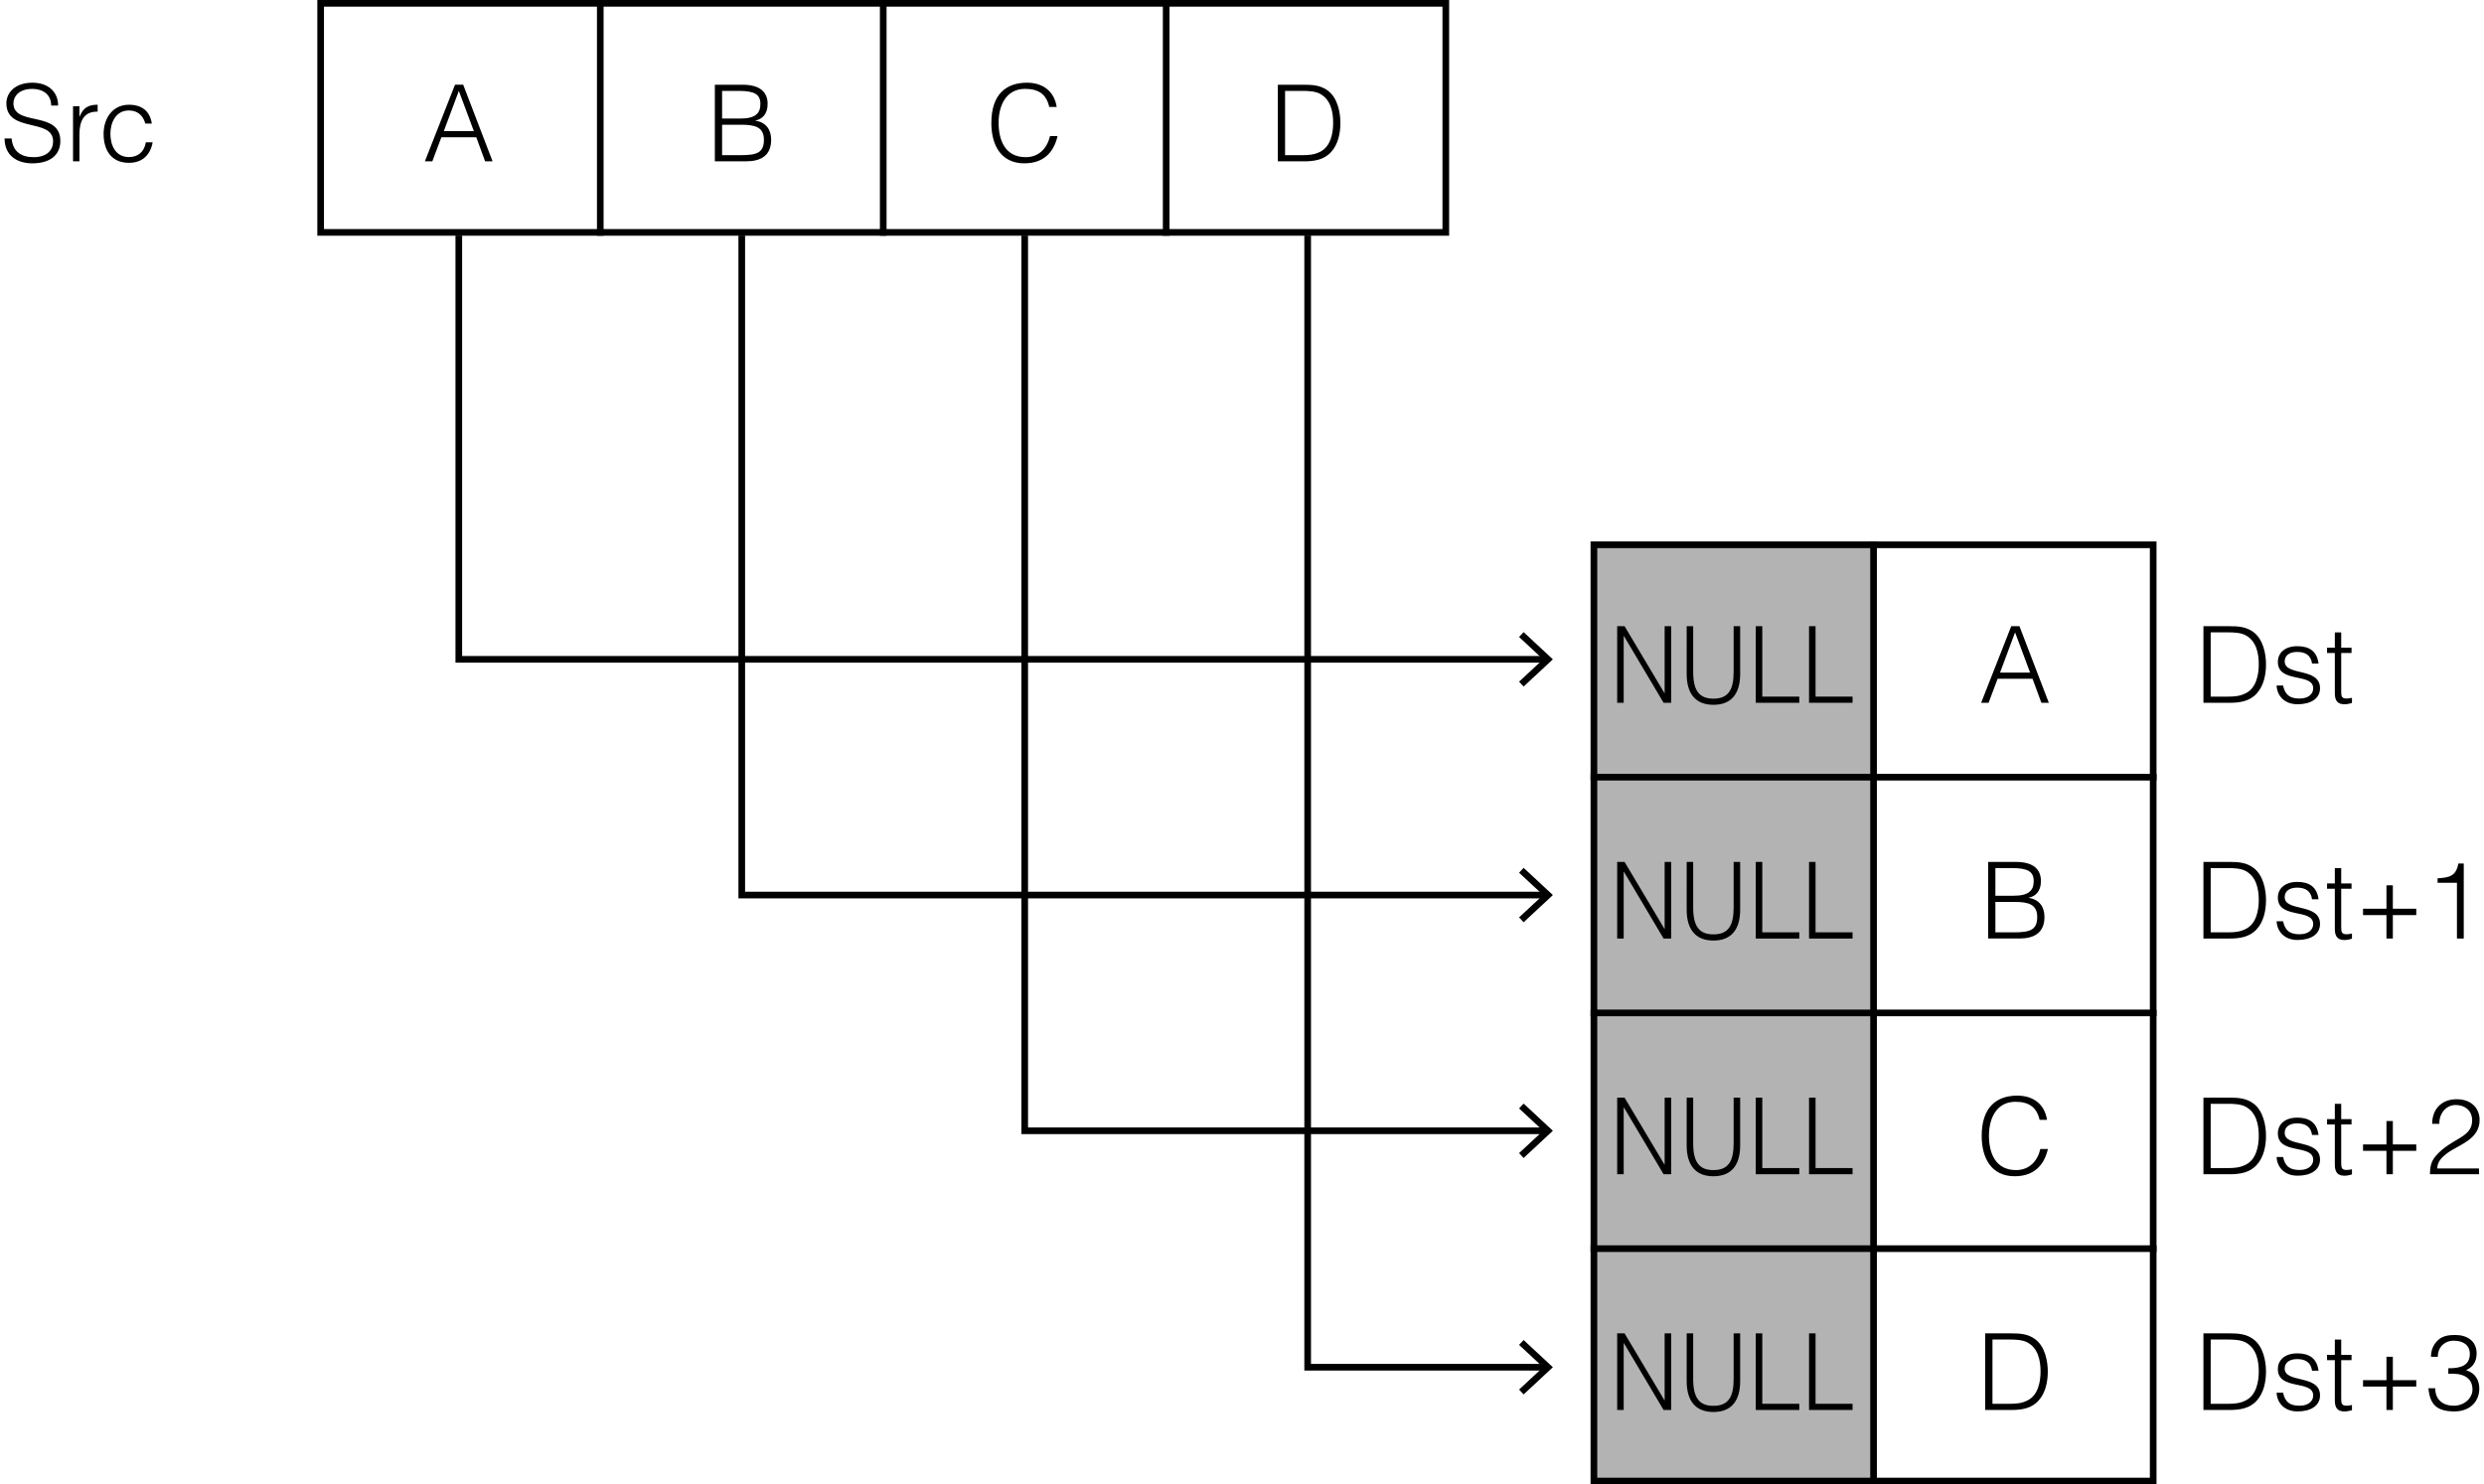 <?xml version="1.0" encoding="utf-8"?>
<!-- Generator: Adobe Illustrator 28.2.0, SVG Export Plug-In . SVG Version: 6.00 Build 0)  -->
<svg version="1.1" xmlns="http://www.w3.org/2000/svg" xmlns:xlink="http://www.w3.org/1999/xlink" x="0px" y="0px"
	 width="186.637px" height="111.562px" viewBox="0 0 186.637 111.562" style="enable-background:new 0 0 186.637 111.562;"
	 xml:space="preserve">
<style type="text/css">
	.st0{fill:#B3B3B3;}
	.st1{fill:none;stroke:#000000;stroke-width:0.5;stroke-miterlimit:10;}
</style>
<g id="レイヤー_1">
	<g>
		<rect x="119.511" y="40.696" class="st0" width="21.176" height="70.866"/>
	</g>
	<g>
		<g>
			<path d="M108.381,0.5v16.716H24.342V0.5H108.381 M108.881,0H23.842v17.716h85.039V0L108.881,0z"/>
		</g>
		<line class="st1" x1="45.102" y1="17.716" x2="45.102" y2="0"/>
		<line class="st1" x1="66.362" y1="17.716" x2="66.362" y2="0"/>
		<line class="st1" x1="87.622" y1="17.716" x2="87.622" y2="0"/>
	</g>
	<g>
		<g>
			<path d="M161.531,41.196v69.866h-41.52V41.196H161.531 M162.031,40.696h-42.52v70.866h42.52V40.696L162.031,40.696z"/>
		</g>
		<line class="st1" x1="140.771" y1="58.412" x2="140.771" y2="40.696"/>
	</g>
	<g>
		<line class="st1" x1="140.771" y1="76.129" x2="140.771" y2="58.412"/>
	</g>
	<g>
		<line class="st1" x1="140.771" y1="93.845" x2="140.771" y2="76.129"/>
	</g>
	<g>
		<line class="st1" x1="140.771" y1="111.562" x2="140.771" y2="93.845"/>
	</g>
	<line class="st1" x1="162.031" y1="58.412" x2="119.511" y2="58.412"/>
	<line class="st1" x1="162.031" y1="76.129" x2="119.511" y2="76.129"/>
	<line class="st1" x1="162.031" y1="93.845" x2="119.511" y2="93.845"/>
	<g>
		<g>
			<polyline class="st1" points="116.134,102.758 98.252,102.758 98.252,17.703 			"/>
			<g>
				<polygon points="114.478,100.713 114.137,101.079 115.943,102.758 114.137,104.436 114.478,104.803 116.677,102.758 				"/>
			</g>
		</g>
	</g>
	<g>
		<g>
			<polyline class="st1" points="116.134,84.987 76.992,84.987 76.992,17.703 			"/>
			<g>
				<polygon points="114.478,82.942 114.137,83.308 115.943,84.986 114.137,86.665 114.478,87.031 116.677,84.986 				"/>
			</g>
		</g>
	</g>
	<g>
		<g>
			<polyline class="st1" points="116.134,67.27 55.732,67.27 55.732,17.703 			"/>
			<g>
				<polygon points="114.478,65.225 114.137,65.592 115.943,67.27 114.137,68.949 114.478,69.315 116.677,67.27 				"/>
			</g>
		</g>
	</g>
	<g>
		<g>
			<polyline class="st1" points="116.134,49.554 34.472,49.554 34.472,17.703 			"/>
			<g>
				<polygon points="114.478,47.509 114.137,47.875 115.943,49.554 114.137,51.232 114.478,51.598 116.677,49.554 				"/>
			</g>
		</g>
	</g>
</g>
<g id="レイヤー_2">
	<g>
		<g>
			<path d="M31.924,12.124l2.263-5.757h0.616l2.207,5.757h-0.56l-0.664-1.807h-2.623l-0.68,1.807H31.924z M33.347,9.853h2.255
				l-1.127-3.022L33.347,9.853z"/>
		</g>
		<g>
			<path d="M53.711,12.124V6.368h2.079c1.351,0,1.887,0.583,1.887,1.447c0,0.799-0.456,1.159-0.919,1.239V9.07
				c0.792,0.12,1.184,0.671,1.184,1.431c0,1.199-0.784,1.623-1.879,1.623H53.711z M54.255,8.91h1.375
				c1.136,0,1.503-0.399,1.503-1.095c0-0.72-0.432-0.983-1.623-0.983h-1.255V8.91z M54.255,11.661h1.383
				c1.199,0,1.759-0.16,1.759-1.159c0-0.952-0.671-1.127-1.695-1.127h-1.447V11.661z"/>
		</g>
		<g>
			<path d="M78.837,8.038c-0.224-0.983-0.832-1.359-1.815-1.359c-1.391,0-1.991,1.191-1.991,2.55c0,1.288,0.472,2.583,2.039,2.583
				c0.992,0,1.607-0.671,1.823-1.583h0.567c-0.256,1.111-0.951,2.047-2.495,2.047c-1.775,0-2.479-1.399-2.479-3.03
				c0-2.199,1.151-3.03,2.679-3.03c1.183,0,2.047,0.632,2.23,1.823H78.837z"/>
		</g>
		<g>
			<path d="M96.011,12.124V6.368h1.967c0.64,0,1.239,0.04,1.775,0.432c0.76,0.552,0.959,1.671,0.959,2.439
				c0,0.759-0.168,1.607-0.696,2.183c-0.527,0.592-1.279,0.704-2.039,0.704H96.011z M96.555,11.661h1.303
				c0.488,0,0.912-0.032,1.351-0.264c0.768-0.392,0.959-1.375,0.959-2.159c0-0.84-0.184-1.759-0.991-2.191
				c-0.344-0.184-0.839-0.216-1.319-0.216h-1.303V11.661z"/>
		</g>
	</g>
	<g>
		<g>
			<path d="M0.872,10.405c0.088,1.032,0.775,1.407,1.655,1.407c1.031,0,1.463-0.56,1.463-1.191c0-1.783-3.51-0.6-3.51-2.862
				c0-0.799,0.664-1.543,1.951-1.543c1.295,0,1.943,0.784,1.935,1.719h-0.52c0-0.879-0.679-1.255-1.415-1.255
				c-1.104,0-1.503,0.68-1.407,1.271c0.248,1.487,3.51,0.416,3.51,2.646c0,1.056-0.776,1.679-2.103,1.679
				c-1.199,0-2.087-0.624-2.087-1.871H0.872z"/>
			<path d="M5.968,12.124h-0.48V7.983h0.48v0.775h0.016c0.264-0.664,0.656-0.887,1.352-0.887v0.52
				c-1.08-0.024-1.367,0.775-1.367,1.703V12.124z"/>
			<path d="M10.918,9.286C10.75,8.67,10.327,8.303,9.687,8.303c-0.983,0-1.391,0.896-1.391,1.759c0,0.872,0.399,1.743,1.391,1.743
				c0.711,0,1.159-0.424,1.271-1.111h0.512c-0.168,0.919-0.744,1.543-1.783,1.543c-1.319,0-1.903-0.951-1.903-2.175
				c0-1.151,0.664-2.19,1.903-2.19c0.951,0,1.575,0.456,1.719,1.415H10.918z"/>
		</g>
	</g>
	<g>
		<g>
			<path d="M122.013,47.799h-0.015v5.021h-0.49v-5.757h0.555l2.996,5.029h0.015v-5.029h0.489v5.757h-0.569L122.013,47.799z"/>
			<path d="M126.729,47.063h0.49v3.43c0,1.423,0.461,2.015,1.52,2.015c1.116,0,1.52-0.655,1.52-2.015v-3.43h0.49v3.59
				c0,1.496-0.67,2.319-2.009,2.319c-1.354,0-2.01-0.848-2.01-2.319V47.063z"/>
			<path d="M131.92,52.82v-5.757h0.49v5.293h2.78v0.464H131.92z"/>
			<path d="M135.923,52.82v-5.757h0.49v5.293h2.78v0.464H135.923z"/>
		</g>
		<g>
			<path d="M148.854,52.82l2.263-5.757h0.616l2.207,5.757h-0.56l-0.664-1.807h-2.623l-0.68,1.807H148.854z M150.276,50.549h2.255
				l-1.127-3.022L150.276,50.549z"/>
		</g>
	</g>
	<g>
		<g>
			<path d="M122.013,65.516h-0.015v5.021h-0.49V64.78h0.555l2.996,5.029h0.015V64.78h0.489v5.757h-0.569L122.013,65.516z"/>
			<path d="M126.729,64.78h0.49v3.43c0,1.423,0.461,2.015,1.52,2.015c1.116,0,1.52-0.655,1.52-2.015v-3.43h0.49v3.59
				c0,1.496-0.67,2.319-2.009,2.319c-1.354,0-2.01-0.848-2.01-2.319V64.78z"/>
			<path d="M131.92,70.537V64.78h0.49v5.293h2.78v0.464H131.92z"/>
			<path d="M135.923,70.537V64.78h0.49v5.293h2.78v0.464H135.923z"/>
		</g>
		<g>
			<path d="M149.381,70.537V64.78h2.079c1.351,0,1.887,0.583,1.887,1.447c0,0.799-0.456,1.159-0.919,1.239v0.016
				c0.792,0.12,1.184,0.671,1.184,1.431c0,1.199-0.784,1.623-1.879,1.623H149.381z M149.925,67.322h1.375
				c1.136,0,1.503-0.399,1.503-1.095c0-0.72-0.432-0.983-1.623-0.983h-1.255V67.322z M149.925,70.073h1.383
				c1.199,0,1.759-0.16,1.759-1.159c0-0.952-0.671-1.127-1.695-1.127h-1.447V70.073z"/>
		</g>
	</g>
	<g>
		<g>
			<path d="M122.013,83.232h-0.015v5.021h-0.49v-5.757h0.555l2.996,5.029h0.015v-5.029h0.489v5.757h-0.569L122.013,83.232z"/>
			<path d="M126.729,82.496h0.49v3.43c0,1.423,0.461,2.015,1.52,2.015c1.116,0,1.52-0.655,1.52-2.015v-3.43h0.49v3.59
				c0,1.496-0.67,2.319-2.009,2.319c-1.354,0-2.01-0.848-2.01-2.319V82.496z"/>
			<path d="M131.92,88.253v-5.757h0.49v5.293h2.78v0.464H131.92z"/>
			<path d="M135.923,88.253v-5.757h0.49v5.293h2.78v0.464H135.923z"/>
		</g>
		<g>
			<path d="M153.247,84.167c-0.224-0.983-0.832-1.359-1.815-1.359c-1.391,0-1.991,1.191-1.991,2.55c0,1.288,0.472,2.583,2.039,2.583
				c0.992,0,1.607-0.671,1.823-1.583h0.567c-0.256,1.111-0.951,2.047-2.495,2.047c-1.775,0-2.479-1.399-2.479-3.03
				c0-2.199,1.151-3.03,2.679-3.03c1.183,0,2.047,0.632,2.23,1.823H153.247z"/>
		</g>
	</g>
	<g>
		<g>
			<path d="M122.013,100.949h-0.015v5.021h-0.49v-5.757h0.555l2.996,5.029h0.015v-5.029h0.489v5.757h-0.569L122.013,100.949z"/>
			<path d="M126.729,100.213h0.49v3.43c0,1.423,0.461,2.015,1.52,2.015c1.116,0,1.52-0.655,1.52-2.015v-3.43h0.49v3.59
				c0,1.496-0.67,2.319-2.009,2.319c-1.354,0-2.01-0.848-2.01-2.319V100.213z"/>
			<path d="M131.92,105.97v-5.757h0.49v5.293h2.78v0.464H131.92z"/>
			<path d="M135.923,105.97v-5.757h0.49v5.293h2.78v0.464H135.923z"/>
		</g>
		<g>
			<path d="M149.161,105.97v-5.757h1.967c0.64,0,1.239,0.04,1.775,0.432c0.76,0.552,0.959,1.671,0.959,2.439
				c0,0.759-0.168,1.607-0.696,2.183c-0.527,0.592-1.279,0.704-2.039,0.704H149.161z M149.705,105.506h1.303
				c0.488,0,0.912-0.032,1.351-0.264c0.768-0.392,0.959-1.375,0.959-2.159c0-0.84-0.184-1.759-0.991-2.191
				c-0.344-0.184-0.839-0.216-1.319-0.216h-1.303V105.506z"/>
		</g>
		<g>
			<path d="M165.557,52.82v-5.757h1.967c0.64,0,1.239,0.04,1.775,0.432c0.76,0.552,0.959,1.671,0.959,2.439
				c0,0.759-0.168,1.607-0.696,2.183c-0.527,0.592-1.279,0.704-2.039,0.704H165.557z M166.101,52.356h1.303
				c0.488,0,0.912-0.032,1.351-0.264c0.768-0.392,0.959-1.375,0.959-2.159c0-0.84-0.184-1.759-0.991-2.191
				c-0.344-0.184-0.839-0.216-1.319-0.216h-1.303V52.356z"/>
			<path d="M171.541,51.525c0.152,0.712,0.52,0.976,1.24,0.976c0.695,0,1.023-0.368,1.023-0.768c0-1.199-2.655-0.352-2.655-1.983
				c0-0.688,0.536-1.183,1.456-1.183c0.896,0,1.479,0.368,1.599,1.303h-0.487c-0.088-0.64-0.52-0.872-1.119-0.872
				c-0.608,0-0.936,0.288-0.936,0.711c0,1.127,2.655,0.424,2.655,2.015c0,0.792-0.712,1.207-1.688,1.207s-1.535-0.624-1.575-1.407
				H171.541z"/>
			<path d="M176.716,52.836c-0.111,0.024-0.319,0.096-0.552,0.096c-0.472,0-0.735-0.208-0.735-0.823v-3.03h-0.584v-0.4h0.584v-1.151
				h0.479v1.151h0.776v0.4h-0.776v2.838c0,0.408,0.017,0.583,0.416,0.583c0.128,0,0.264-0.024,0.392-0.056V52.836z"/>
		</g>
		<g>
			<path d="M165.557,70.537V64.78h1.967c0.64,0,1.239,0.04,1.775,0.432c0.76,0.552,0.959,1.671,0.959,2.439
				c0,0.759-0.168,1.607-0.696,2.183c-0.527,0.592-1.279,0.704-2.039,0.704H165.557z M166.101,70.073h1.303
				c0.488,0,0.912-0.032,1.351-0.264c0.768-0.392,0.959-1.375,0.959-2.159c0-0.84-0.184-1.759-0.991-2.191
				c-0.344-0.184-0.839-0.216-1.319-0.216h-1.303V70.073z"/>
			<path d="M171.541,69.241c0.152,0.712,0.52,0.976,1.24,0.976c0.695,0,1.023-0.368,1.023-0.768c0-1.199-2.655-0.352-2.655-1.983
				c0-0.688,0.536-1.183,1.456-1.183c0.896,0,1.479,0.368,1.599,1.303h-0.487c-0.088-0.64-0.52-0.872-1.119-0.872
				c-0.608,0-0.936,0.288-0.936,0.711c0,1.127,2.655,0.424,2.655,2.015c0,0.792-0.712,1.207-1.688,1.207s-1.535-0.624-1.575-1.407
				H171.541z"/>
			<path d="M176.716,70.553c-0.111,0.024-0.319,0.096-0.552,0.096c-0.472,0-0.735-0.208-0.735-0.823v-3.03h-0.584v-0.4h0.584v-1.151
				h0.479v1.151h0.776v0.4h-0.776v2.838c0,0.408,0.017,0.583,0.416,0.583c0.128,0,0.264-0.024,0.392-0.056V70.553z"/>
			<path d="M179.308,66.539h0.48v1.759h1.759v0.479h-1.759v1.759h-0.48v-1.759h-1.759v-0.479h1.759V66.539z"/>
			<path d="M184.604,66.347h-1.455v-0.335c0.855-0.056,1.392-0.144,1.56-1.111h0.407v5.637h-0.512V66.347z"/>
		</g>
		<g>
			<path d="M165.557,88.253v-5.757h1.967c0.64,0,1.239,0.04,1.775,0.432c0.76,0.552,0.959,1.671,0.959,2.439
				c0,0.759-0.168,1.607-0.696,2.183c-0.527,0.592-1.279,0.704-2.039,0.704H165.557z M166.101,87.789h1.303
				c0.488,0,0.912-0.032,1.351-0.264c0.768-0.392,0.959-1.375,0.959-2.159c0-0.84-0.184-1.759-0.991-2.191
				c-0.344-0.184-0.839-0.216-1.319-0.216h-1.303V87.789z"/>
			<path d="M171.541,86.957c0.152,0.712,0.52,0.976,1.24,0.976c0.695,0,1.023-0.368,1.023-0.768c0-1.199-2.655-0.352-2.655-1.983
				c0-0.688,0.536-1.183,1.456-1.183c0.896,0,1.479,0.368,1.599,1.303h-0.487c-0.088-0.64-0.52-0.872-1.119-0.872
				c-0.608,0-0.936,0.288-0.936,0.711c0,1.127,2.655,0.424,2.655,2.015c0,0.792-0.712,1.207-1.688,1.207s-1.535-0.624-1.575-1.407
				H171.541z"/>
			<path d="M176.716,88.269c-0.111,0.024-0.319,0.096-0.552,0.096c-0.472,0-0.735-0.208-0.735-0.823v-3.03h-0.584v-0.4h0.584V82.96
				h0.479v1.151h0.776v0.4h-0.776v2.838c0,0.408,0.017,0.583,0.416,0.583c0.128,0,0.264-0.024,0.392-0.056V88.269z"/>
			<path d="M179.308,84.255h0.48v1.759h1.759v0.479h-1.759v1.759h-0.48v-1.759h-1.759v-0.479h1.759V84.255z"/>
			<path d="M182.742,84.463c0-1.111,0.72-1.847,1.831-1.847c1.135,0,1.734,0.695,1.734,1.559c0,1.495-1.615,1.871-2.454,2.511
				c-0.368,0.28-0.712,0.6-0.736,1.135h3.143v0.432h-3.686c0.008-0.536,0.08-0.959,0.439-1.375c1.176-1.359,2.734-1.343,2.734-2.67
				c0-0.735-0.544-1.159-1.239-1.159c-0.735,0-1.255,0.656-1.224,1.415H182.742z"/>
		</g>
		<g>
			<path d="M165.557,105.97v-5.757h1.967c0.64,0,1.239,0.04,1.775,0.432c0.76,0.552,0.959,1.671,0.959,2.439
				c0,0.759-0.168,1.607-0.696,2.183c-0.527,0.592-1.279,0.704-2.039,0.704H165.557z M166.101,105.506h1.303
				c0.488,0,0.912-0.032,1.351-0.264c0.768-0.392,0.959-1.375,0.959-2.159c0-0.84-0.184-1.759-0.991-2.191
				c-0.344-0.184-0.839-0.216-1.319-0.216h-1.303V105.506z"/>
			<path d="M171.541,104.674c0.152,0.712,0.52,0.976,1.24,0.976c0.695,0,1.023-0.368,1.023-0.768c0-1.199-2.655-0.352-2.655-1.983
				c0-0.688,0.536-1.183,1.456-1.183c0.896,0,1.479,0.368,1.599,1.303h-0.487c-0.088-0.64-0.52-0.872-1.119-0.872
				c-0.608,0-0.936,0.288-0.936,0.711c0,1.127,2.655,0.424,2.655,2.015c0,0.792-0.712,1.207-1.688,1.207s-1.535-0.624-1.575-1.407
				H171.541z"/>
			<path d="M176.716,105.986c-0.111,0.024-0.319,0.096-0.552,0.096c-0.472,0-0.735-0.208-0.735-0.823v-3.03h-0.584v-0.4h0.584
				v-1.151h0.479v1.151h0.776v0.4h-0.776v2.838c0,0.408,0.017,0.583,0.416,0.583c0.128,0,0.264-0.024,0.392-0.056V105.986z"/>
			<path d="M179.308,101.972h0.48v1.759h1.759v0.479h-1.759v1.759h-0.48v-1.759h-1.759v-0.479h1.759V101.972z"/>
			<path d="M183.957,102.835c0.951,0.008,1.615-0.216,1.615-1.08c0-0.695-0.552-0.991-1.199-0.991c-0.72,0-1.207,0.503-1.207,1.208
				h-0.512c0-0.504,0.168-0.912,0.543-1.264c0.353-0.32,0.815-0.375,1.279-0.375c0.888,0,1.607,0.448,1.607,1.391
				c0,0.583-0.256,1.023-0.8,1.255c0.815,0.256,1,0.872,1,1.391c0,0.928-0.656,1.679-1.815,1.711c-1.303,0-1.887-0.432-2.007-1.743
				h0.512c0,0.856,0.567,1.312,1.399,1.312c0.815,0,1.431-0.607,1.399-1.271c-0.032-0.911-0.824-1.199-1.815-1.127V102.835z"/>
		</g>
	</g>
	<g>
	</g>
	<g>
	</g>
	<g>
	</g>
	<g>
	</g>
	<g>
	</g>
	<g>
	</g>
	<g>
	</g>
	<g>
	</g>
	<g>
	</g>
	<g>
	</g>
	<g>
	</g>
	<g>
	</g>
	<g>
	</g>
	<g>
	</g>
	<g>
	</g>
	<g>
	</g>
</g>
</svg>
